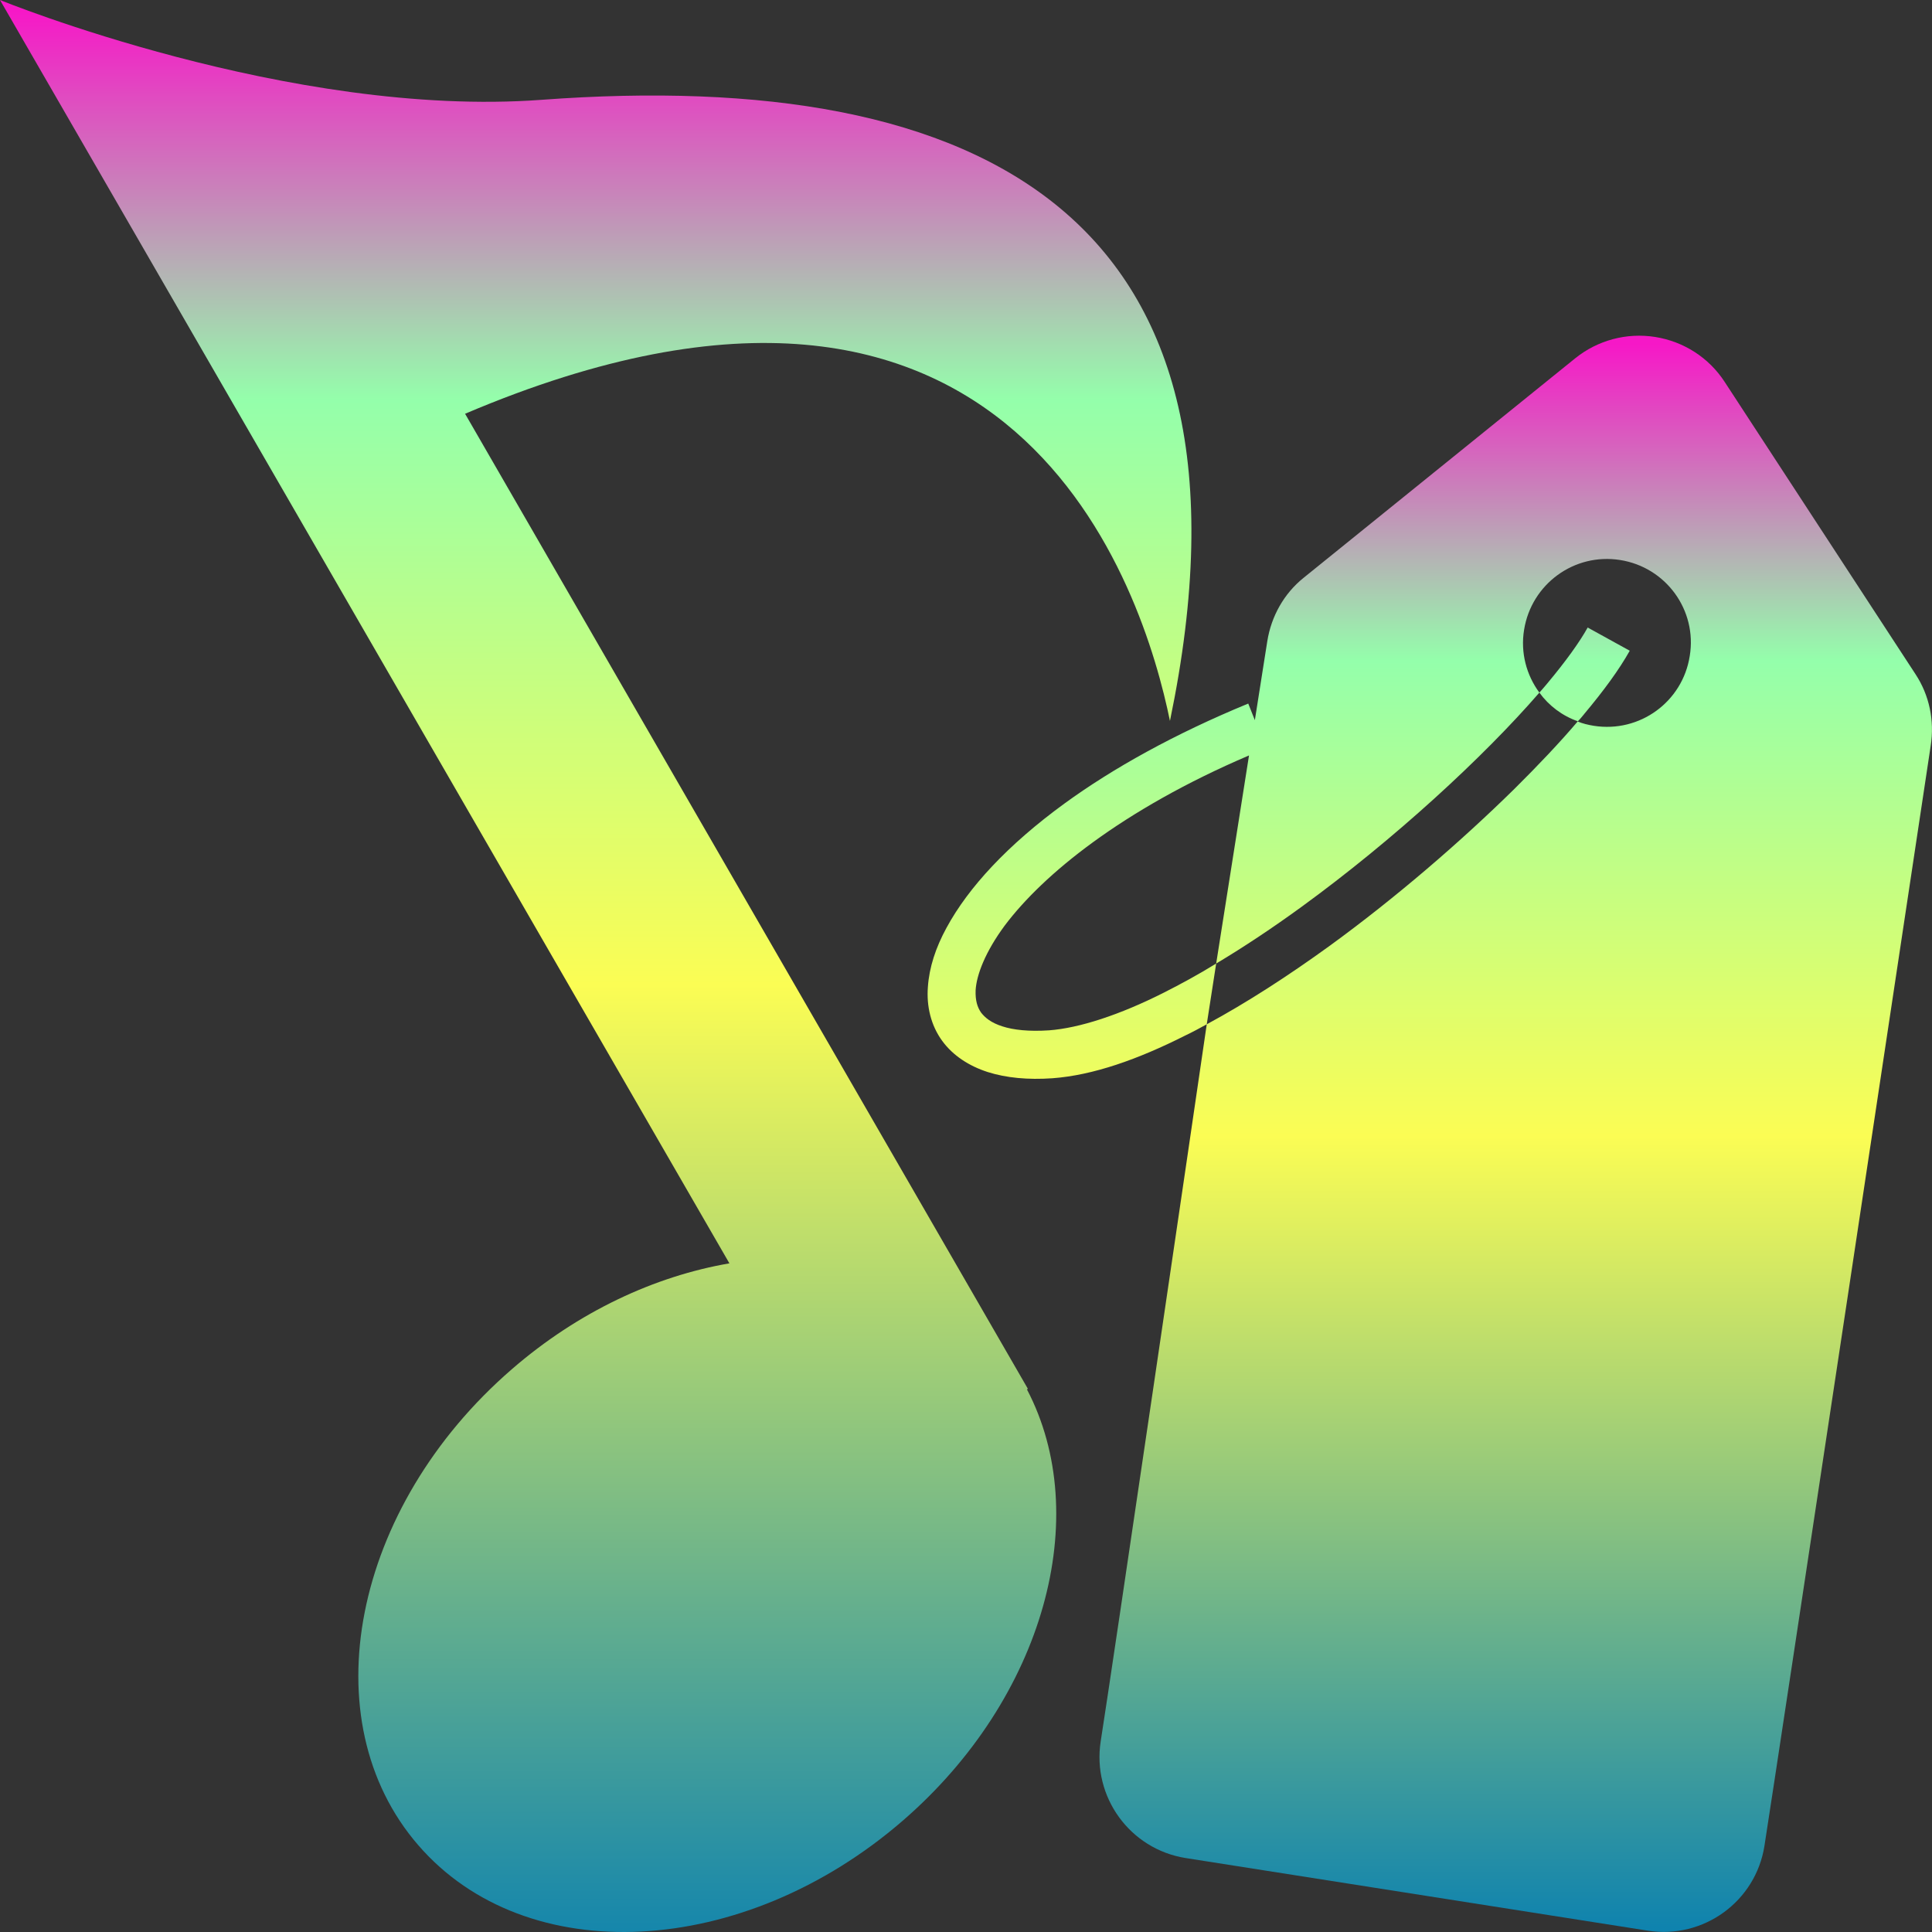 <?xml version="1.0" encoding="UTF-8" standalone="no"?>
<svg
   height="16"
   width="16"
   version="1.1"
   id="_jukx32_"
   viewBox="0 0 10.24 10.24"
   xml:space="preserve"
   xmlns="http://www.w3.org/2000/svg"
   xmlns:svg="http://www.w3.org/2000/svg"
   xmlns:rdf="http://www.w3.org/1999/02/22-rdf-syntax-ns#"
   xmlns:cc="http://creativecommons.org/ns#"
   xmlns:dc="http://purl.org/dc/elements/1.1/">
  <rect x="0" y="0" width="10.24" height="10.24" fill="#333333" stroke="none"/>
  <defs
   id="defs24">
   <style
   id="current-color-scheme"
   type="text/css">
   .ColorScheme-Text { color: #0abdc6; } .ColorScheme-Highlight { color:#5294e2; }
  </style>
  <linearGradient
   id="arrongin"
   x1="0%"
   x2="0%"
   y1="0%"
   y2="100%">
   <stop
   offset="0%"
   style="stop-color:#dd9b44; stop-opacity:1"
   id="stop1" />
   <stop
   offset="100%"
   style="stop-color:#ad6c16; stop-opacity:1"
   id="stop2" />
  </linearGradient>
  <linearGradient
   id="aurora"
   x1="0%"
   x2="0%"
   y1="0%"
   y2="100%">
   <stop
   offset="0%"
   style="stop-color:#09D4DF; stop-opacity:1"
   id="stop3" />
   <stop
   offset="100%"
   style="stop-color:#9269F4; stop-opacity:1"
   id="stop4" />
  </linearGradient>
  <linearGradient
   id="cyberneon"
   x1="0%"
   x2="0%"
   y1="0%"
   y2="100%">
    <stop
   offset="0"
   style="stop-color:#0abdc6; stop-opacity:1"
   id="stop5" />
    <stop
   offset="1"
   style="stop-color:#ea00d9; stop-opacity:1"
   id="stop6" />
  </linearGradient>
  <linearGradient
   id="fitdance"
   x1="0%"
   x2="0%"
   y1="0%"
   y2="100%">
   <stop
   offset="0%"
   style="stop-color:#1AD6AB; stop-opacity:1"
   id="stop7" />
   <stop
   offset="100%"
   style="stop-color:#329DB6; stop-opacity:1"
   id="stop8" />
  </linearGradient>
  <linearGradient
   id="oomox"
   x1="0%"
   x2="0%"
   y1="0%"
   y2="100%">
   <stop
   offset="0%"
   style="stop-color:#0abdc6; stop-opacity:1"
   id="stop9" />
   <stop
   offset="100%"
   style="stop-color:#b800ff; stop-opacity:1"
   id="stop10" />
  </linearGradient>
  <linearGradient
   id="rainblue"
   x1="0%"
   x2="0%"
   y1="0%"
   y2="100%">
   <stop
   offset="0%"
   style="stop-color:#00F260; stop-opacity:1"
   id="stop11" />
   <stop
   offset="100%"
   style="stop-color:#0575E6; stop-opacity:1"
   id="stop12" />
  </linearGradient>
  <linearGradient
   id="sunrise"
   x1="0%"
   x2="0%"
   y1="0%"
   y2="100%">
   <stop
   offset="0%"
   style="stop-color: #FF8501; stop-opacity:1"
   id="stop13" />
   <stop
   offset="100%"
   style="stop-color: #FFCB01; stop-opacity:1"
   id="stop14" />
  </linearGradient>
  <linearGradient
   id="telinkrin"
   x1="0%"
   x2="0%"
   y1="0%"
   y2="100%">
   <stop
   offset="0%"
   style="stop-color: #b2ced6; stop-opacity:1"
   id="stop15" />
   <stop
   offset="100%"
   style="stop-color: #6da5b7; stop-opacity:1"
   id="stop16" />
  </linearGradient>
  <linearGradient
   id="60spsycho"
   x1="0%"
   x2="0%"
   y1="0%"
   y2="100%">
   <stop
   offset="0%"
   style="stop-color: #df5940; stop-opacity:1"
   id="stop17" />
   <stop
   offset="25%"
   style="stop-color: #d8d15f; stop-opacity:1"
   id="stop18" />
   <stop
   offset="50%"
   style="stop-color: #e9882a; stop-opacity:1"
   id="stop19" />
   <stop
   offset="100%"
   style="stop-color: #279362; stop-opacity:1"
   id="stop20" />
  </linearGradient>
  <linearGradient
   id="90ssummer"
   x1="0%"
   x2="0%"
   y1="0%"
   y2="100%">
   <stop
   offset="0%"
   style="stop-color: #f618c7; stop-opacity:1"
   id="stop21" />
   <stop
   offset="20%"
   style="stop-color: #94ffab; stop-opacity:1"
   id="stop22" />
   <stop
   offset="50%"
   style="stop-color: #fbfd54; stop-opacity:1"
   id="stop23" />
   <stop
   offset="100%"
   style="stop-color: #0f83ae; stop-opacity:1"
   id="stop24" />
  </linearGradient>
 </defs>
<path
   id="path2"
   style="fill:url(#90ssummer);stroke-width:0.011"
   class="ColorScheme-Text"
   d="M 8.396,3.785 C 8.5,3.661 8.582,3.549 8.638,3.449 L 8.415,3.326 c -0.042,0.076 -0.116,0.179 -0.213,0.295 -0.013,0.016 -0.028,0.033 -0.043,0.05 0.05,0.069 0.121,0.123 0.204,0.152 0.013,-0.013 0.023,-0.026 0.034,-0.039 z M 8.349,1.899 6.91,3.062 C 6.805,3.146 6.738,3.267 6.717,3.398 l -0.066,0.419 -0.035,-0.088 C 6.223,3.891 5.899,4.072 5.643,4.258 5.341,4.478 5.133,4.703 5.017,4.917 4.959,5.023 4.925,5.128 4.918,5.231 c -0.008,0.102 0.016,0.204 0.076,0.286 0.057,0.078 0.142,0.133 0.241,0.165 0.098,0.031 0.213,0.042 0.343,0.033 C 5.794,5.699 6.031,5.615 6.281,5.489 6.319,5.471 6.358,5.45 6.396,5.429 L 6.446,5.107 C 6.352,5.165 6.258,5.216 6.167,5.262 5.935,5.379 5.721,5.449 5.56,5.461 5.454,5.468 5.371,5.459 5.313,5.44 5.253,5.421 5.221,5.394 5.2,5.367 5.18,5.338 5.169,5.303 5.171,5.248 5.176,5.166 5.223,5.044 5.325,4.906 5.428,4.769 5.583,4.617 5.793,4.464 6.01,4.306 6.285,4.147 6.62,4.004 L 6.446,5.107 C 6.595,5.018 6.748,4.916 6.899,4.806 7.387,4.451 7.863,4.013 8.159,3.671 8.091,3.579 8.058,3.46 8.078,3.338 8.117,3.095 8.344,2.93 8.586,2.968 8.83,3.006 8.996,3.234 8.956,3.477 8.918,3.72 8.691,3.885 8.448,3.847 8.417,3.842 8.388,3.835 8.362,3.824 8.266,3.937 8.152,4.057 8.026,4.182 7.744,4.459 7.402,4.755 7.049,5.012 6.831,5.17 6.609,5.314 6.396,5.429 6.343,5.794 5.887,8.897 5.834,9.229 5.788,9.524 5.989,9.801 6.284,9.848 L 8.734,10.233 c 0.295,0.046 0.572,-0.155 0.618,-0.45 0.059,-0.372 0.835,-5.522 0.881,-5.83 0.021,-0.133 -0.007,-0.268 -0.08,-0.379 L 9.141,2.024 C 9.058,1.896 8.924,1.81 8.773,1.786 8.622,1.762 8.468,1.803 8.349,1.899 Z" />
<path
   class="ColorScheme-Text"
   d="M 2.871,0.529 C 1.537,0.628 0,0 0,0 L 0.437,0.757 3.866,6.696 C 3.471,6.764 3.066,6.951 2.713,7.257 1.866,7.99 1.645,9.12 2.217,9.78 2.789,10.441 3.939,10.383 4.786,9.649 5.537,8.998 5.795,8.035 5.443,7.364 l 0.005,-0.003 L 2.465,2.193 C 5.394,0.948 6.062,3.144 6.201,3.821 6.758,1.144 5.21,0.356 2.871,0.529 Z"
   id="path1-6"
   style="fill:url(#90ssummer);stroke-width:0.021" />
</svg>
